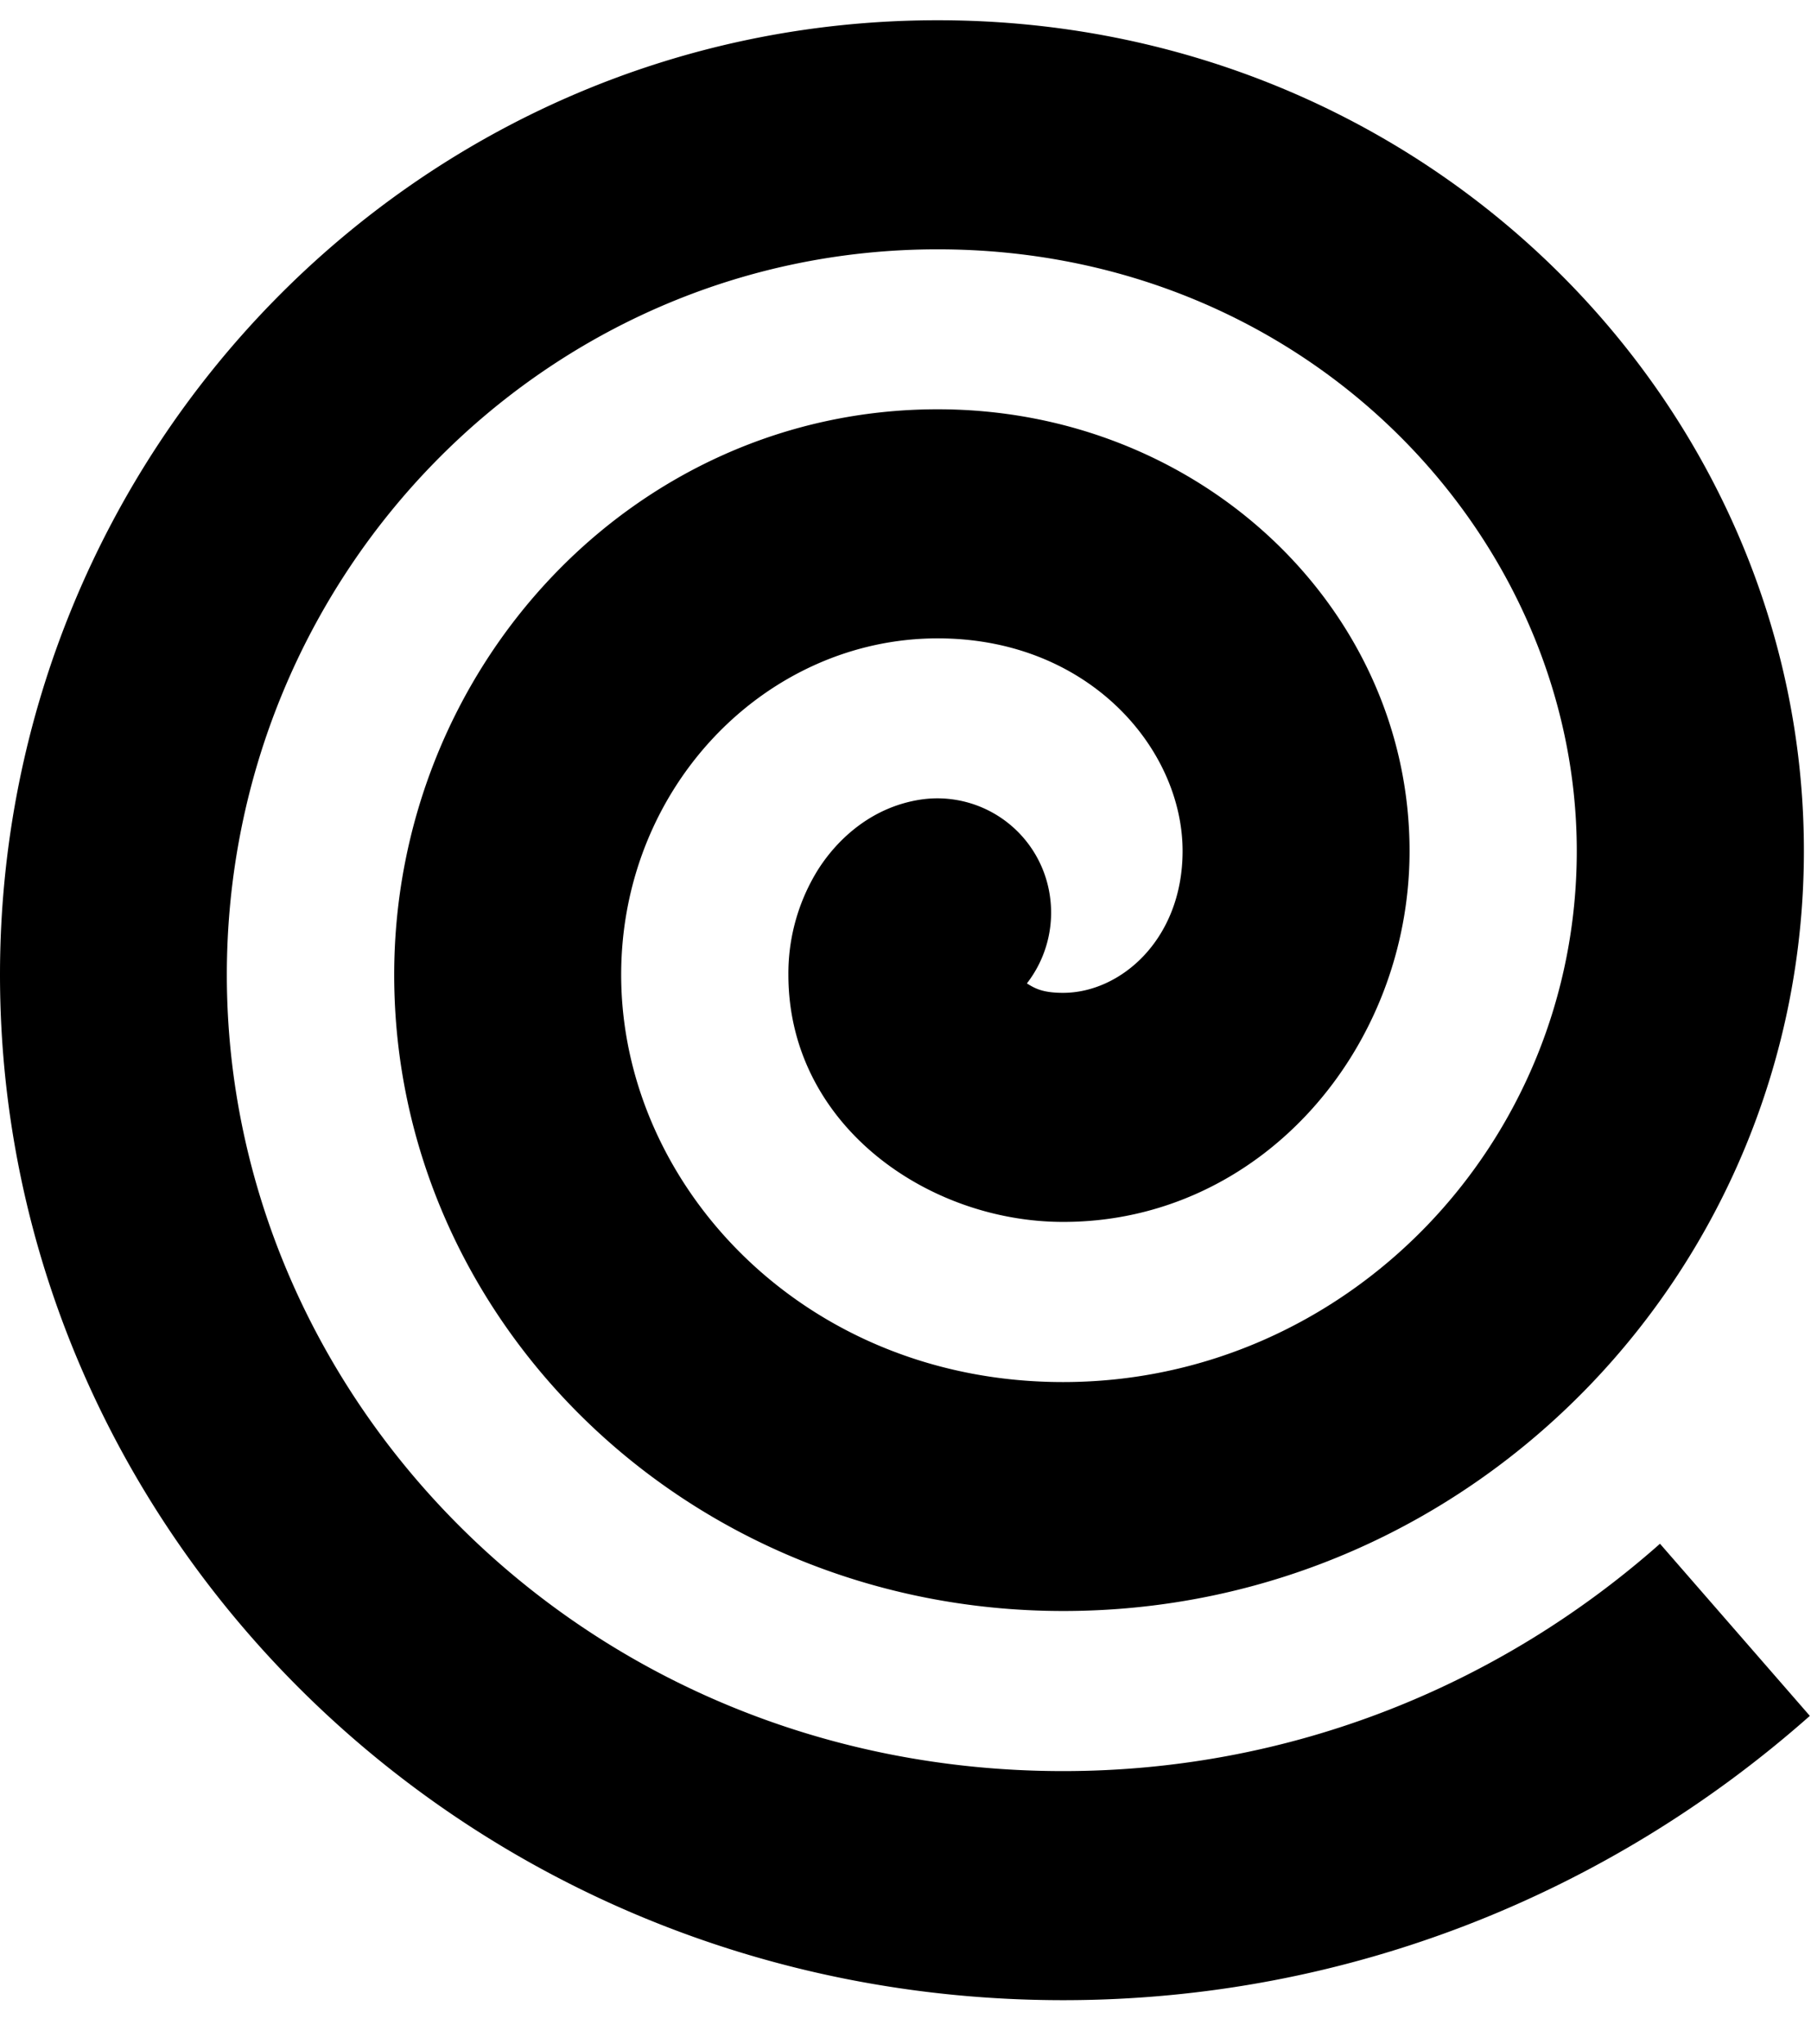 <svg width="39" height="44" fill="none" xmlns="http://www.w3.org/2000/svg"><path d="M35.748 33.237c-3.448 3.053-7.946 4.895-12.854 4.895-10.294 0-18.009-8-18.009-17.144 0-8.599 6.834-15.62 15.306-15.62 7.996 0 13.765 6.22 13.765 12.954 0 6.313-4.964 11.434-11.062 11.434-5.579 0-9.517-4.24-9.517-8.768 0-4.063 3.133-7.244 6.817-7.244 3.26 0 5.273 2.385 5.273 4.578 0 1.904-1.335 3.054-2.573 3.054-.437 0-.604-.093-.78-.203a2.484 2.484 0 0 0 .496-1.88 2.448 2.448 0 0 0-2.776-2.079c-1.145.172-1.872.954-2.232 1.533a4.228 4.228 0 0 0-.624 2.24c0 3.232 3.001 5.321 5.916 5.321 4.259.003 7.461-3.729 7.461-7.986 0-5.21-4.5-9.51-10.161-9.51-6.574 0-11.705 5.585-11.705 12.176 0 7.468 6.346 13.697 14.408 13.697 8.913 0 15.95-7.446 15.95-16.366 0-9.588-8.09-17.883-18.653-17.883C8.957.436 0 9.732 0 20.988c0 12.018 10.055 22.076 22.897 22.076 6.143 0 11.778-2.314 16.078-6.121l-3.227-3.706ZM21.86 20.934c0-.005-.003-.002 0 0Z" fill="#000"/></svg>